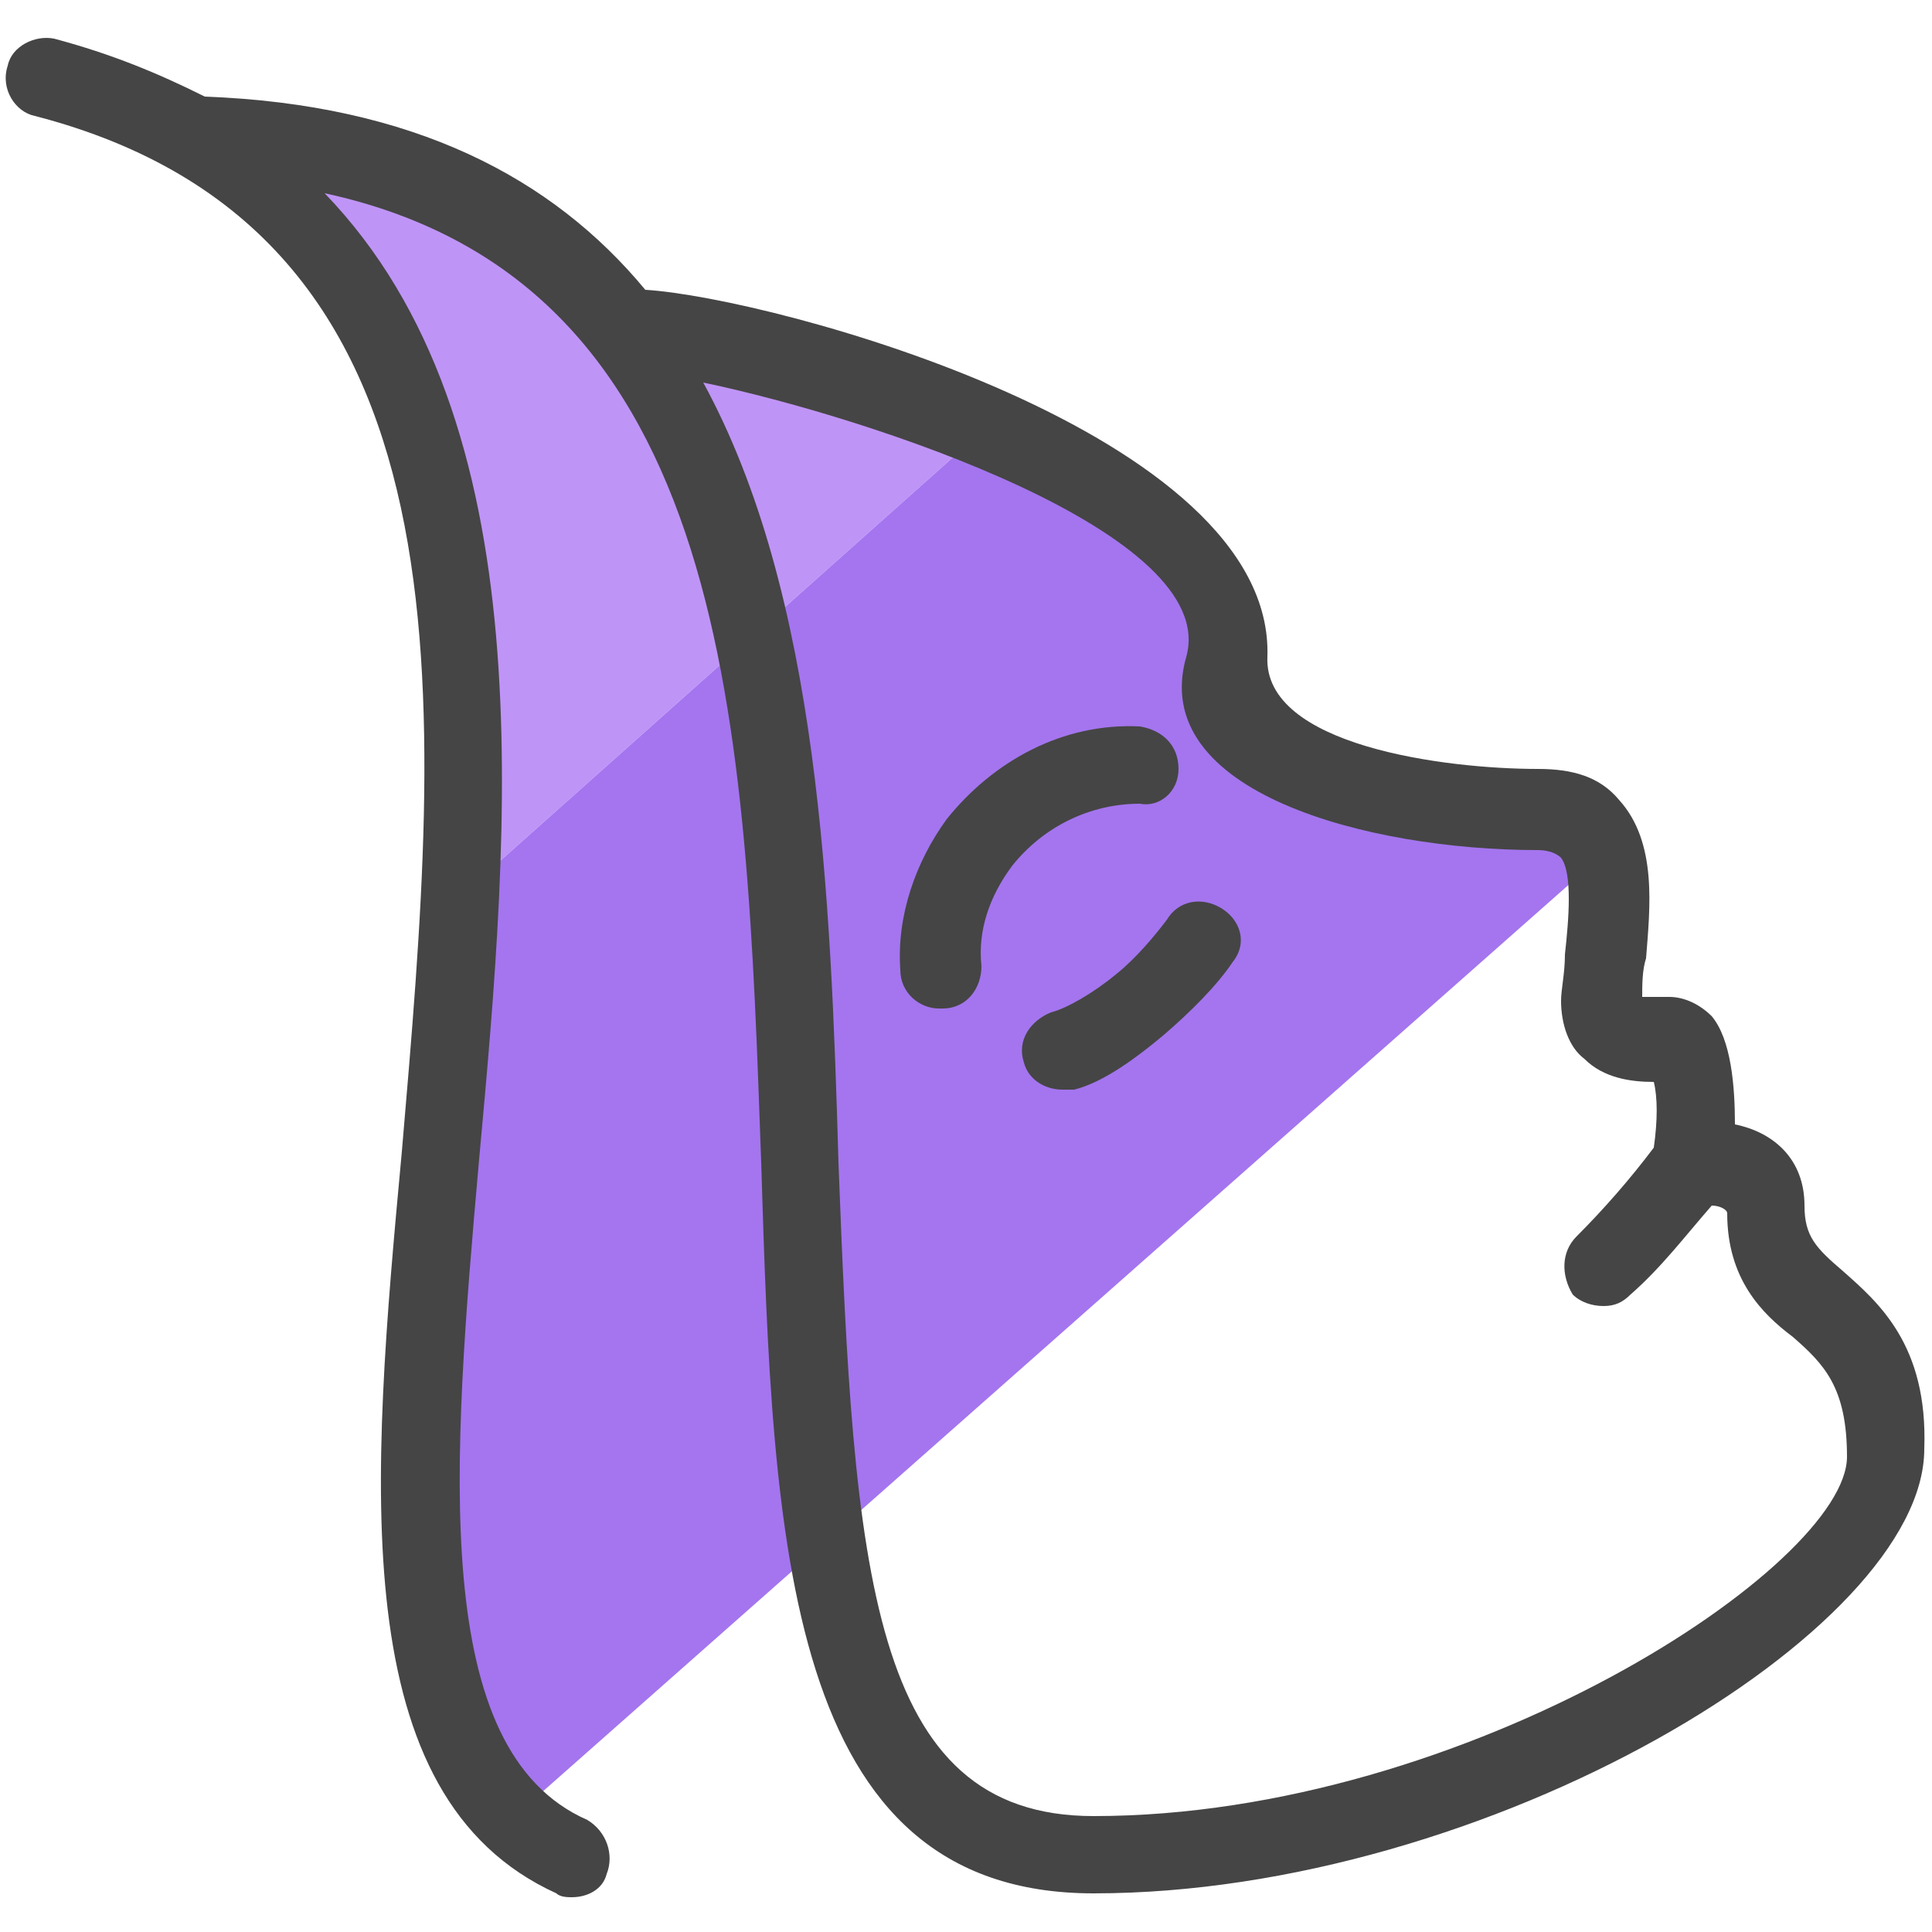 <svg xmlns="http://www.w3.org/2000/svg" id="Layer_1" x="0" y="0" version="1.1" viewBox="0 0 50 50" xml:space="preserve"><style>.st2{fill:#454545}</style><path fill="#bf94f7" d="M25.6 11L11.8 23.3l-.1-11.1-5-7.7 2.1-1.1L16.5 8z"/><path fill="#a475ef" d="M41.5 22.1L13.1 47.2 11 38.7l.8-15.4L25.6 11l4.5 2.8 3.4 5.4z"/><path d="M47.7 32.9c-.7-.6-1-.9-1-1.7 0-1.2-.8-1.9-1.8-2.1 0-1-.1-2.2-.6-2.8-.3-.3-.7-.5-1.1-.5h-.7c0-.3 0-.7.1-1 .1-1.3.3-3-.7-4.1-.5-.6-1.2-.8-2.1-.8-2.4 0-7.1-.6-7-2.9.2-5.8-12.8-9.3-16.1-9.5-2.4-2.9-6-4.8-11.4-5C4.1 1.9 2.9 1.4 1.4 1 .9.9.3 1.2.2 1.7 0 2.3.4 2.9.9 3c11.6 3 10.5 15.1 9.5 26.8-.8 8.6-1.5 16.7 4 19.2.1.1.3.1.4.1.4 0 .8-.2.9-.6.2-.5 0-1.1-.5-1.4-4.1-1.8-3.5-9.2-2.8-17.1.8-8.7 1.7-19.1-4-25C19 7.3 19.3 18.9 19.7 30.1c.3 9.8.6 18.9 8.6 18.9 10.2 0 21.5-6.8 21.5-11.5.1-2.7-1.2-3.8-2.1-4.6zM28.3 47c-5.8 0-6.2-6.4-6.6-16.9-.2-6.9-.5-14.7-3.5-20.2 4.3.9 13.4 3.9 12.5 7.1-1 3.5 4.7 5 9.1 5 .3 0 .5.1.6.2.3.4.2 1.6.1 2.5 0 .5-.1.9-.1 1.2 0 .6.2 1.2.6 1.5.5.5 1.2.6 1.8.6.1.4.1 1 0 1.7-.6.8-1.3 1.6-2 2.3-.4.4-.4 1-.1 1.5.2.2.5.3.8.3.3 0 .5-.1.7-.3.8-.7 1.4-1.5 2.1-2.3.2 0 .4.1.4.2 0 1.7.9 2.6 1.7 3.2.8.7 1.4 1.3 1.4 3.1 0 2.8-9.8 9.3-19.5 9.3z" class="st2"/><path d="M30.5 19.9c0-.6-.4-1-1-1.1-2-.1-3.8.9-5 2.4-.8 1.1-1.3 2.5-1.2 3.9 0 .6.5 1 1 1h.1c.6 0 1-.5 1-1.1-.1-.9.2-1.8.8-2.6.8-1 2-1.6 3.3-1.6.5.1 1-.3 1-.9zm1.1 3.6c-.5-.3-1.1-.2-1.4.3-.3.4-.8 1-1.3 1.4-.6.5-1.3.9-1.7 1-.5.2-.9.7-.7 1.3.1.4.5.7 1 .7h.3c.8-.2 1.7-.9 2.3-1.4.7-.6 1.4-1.3 1.8-1.9.4-.5.2-1.1-.3-1.4z" class="st2"/></svg>